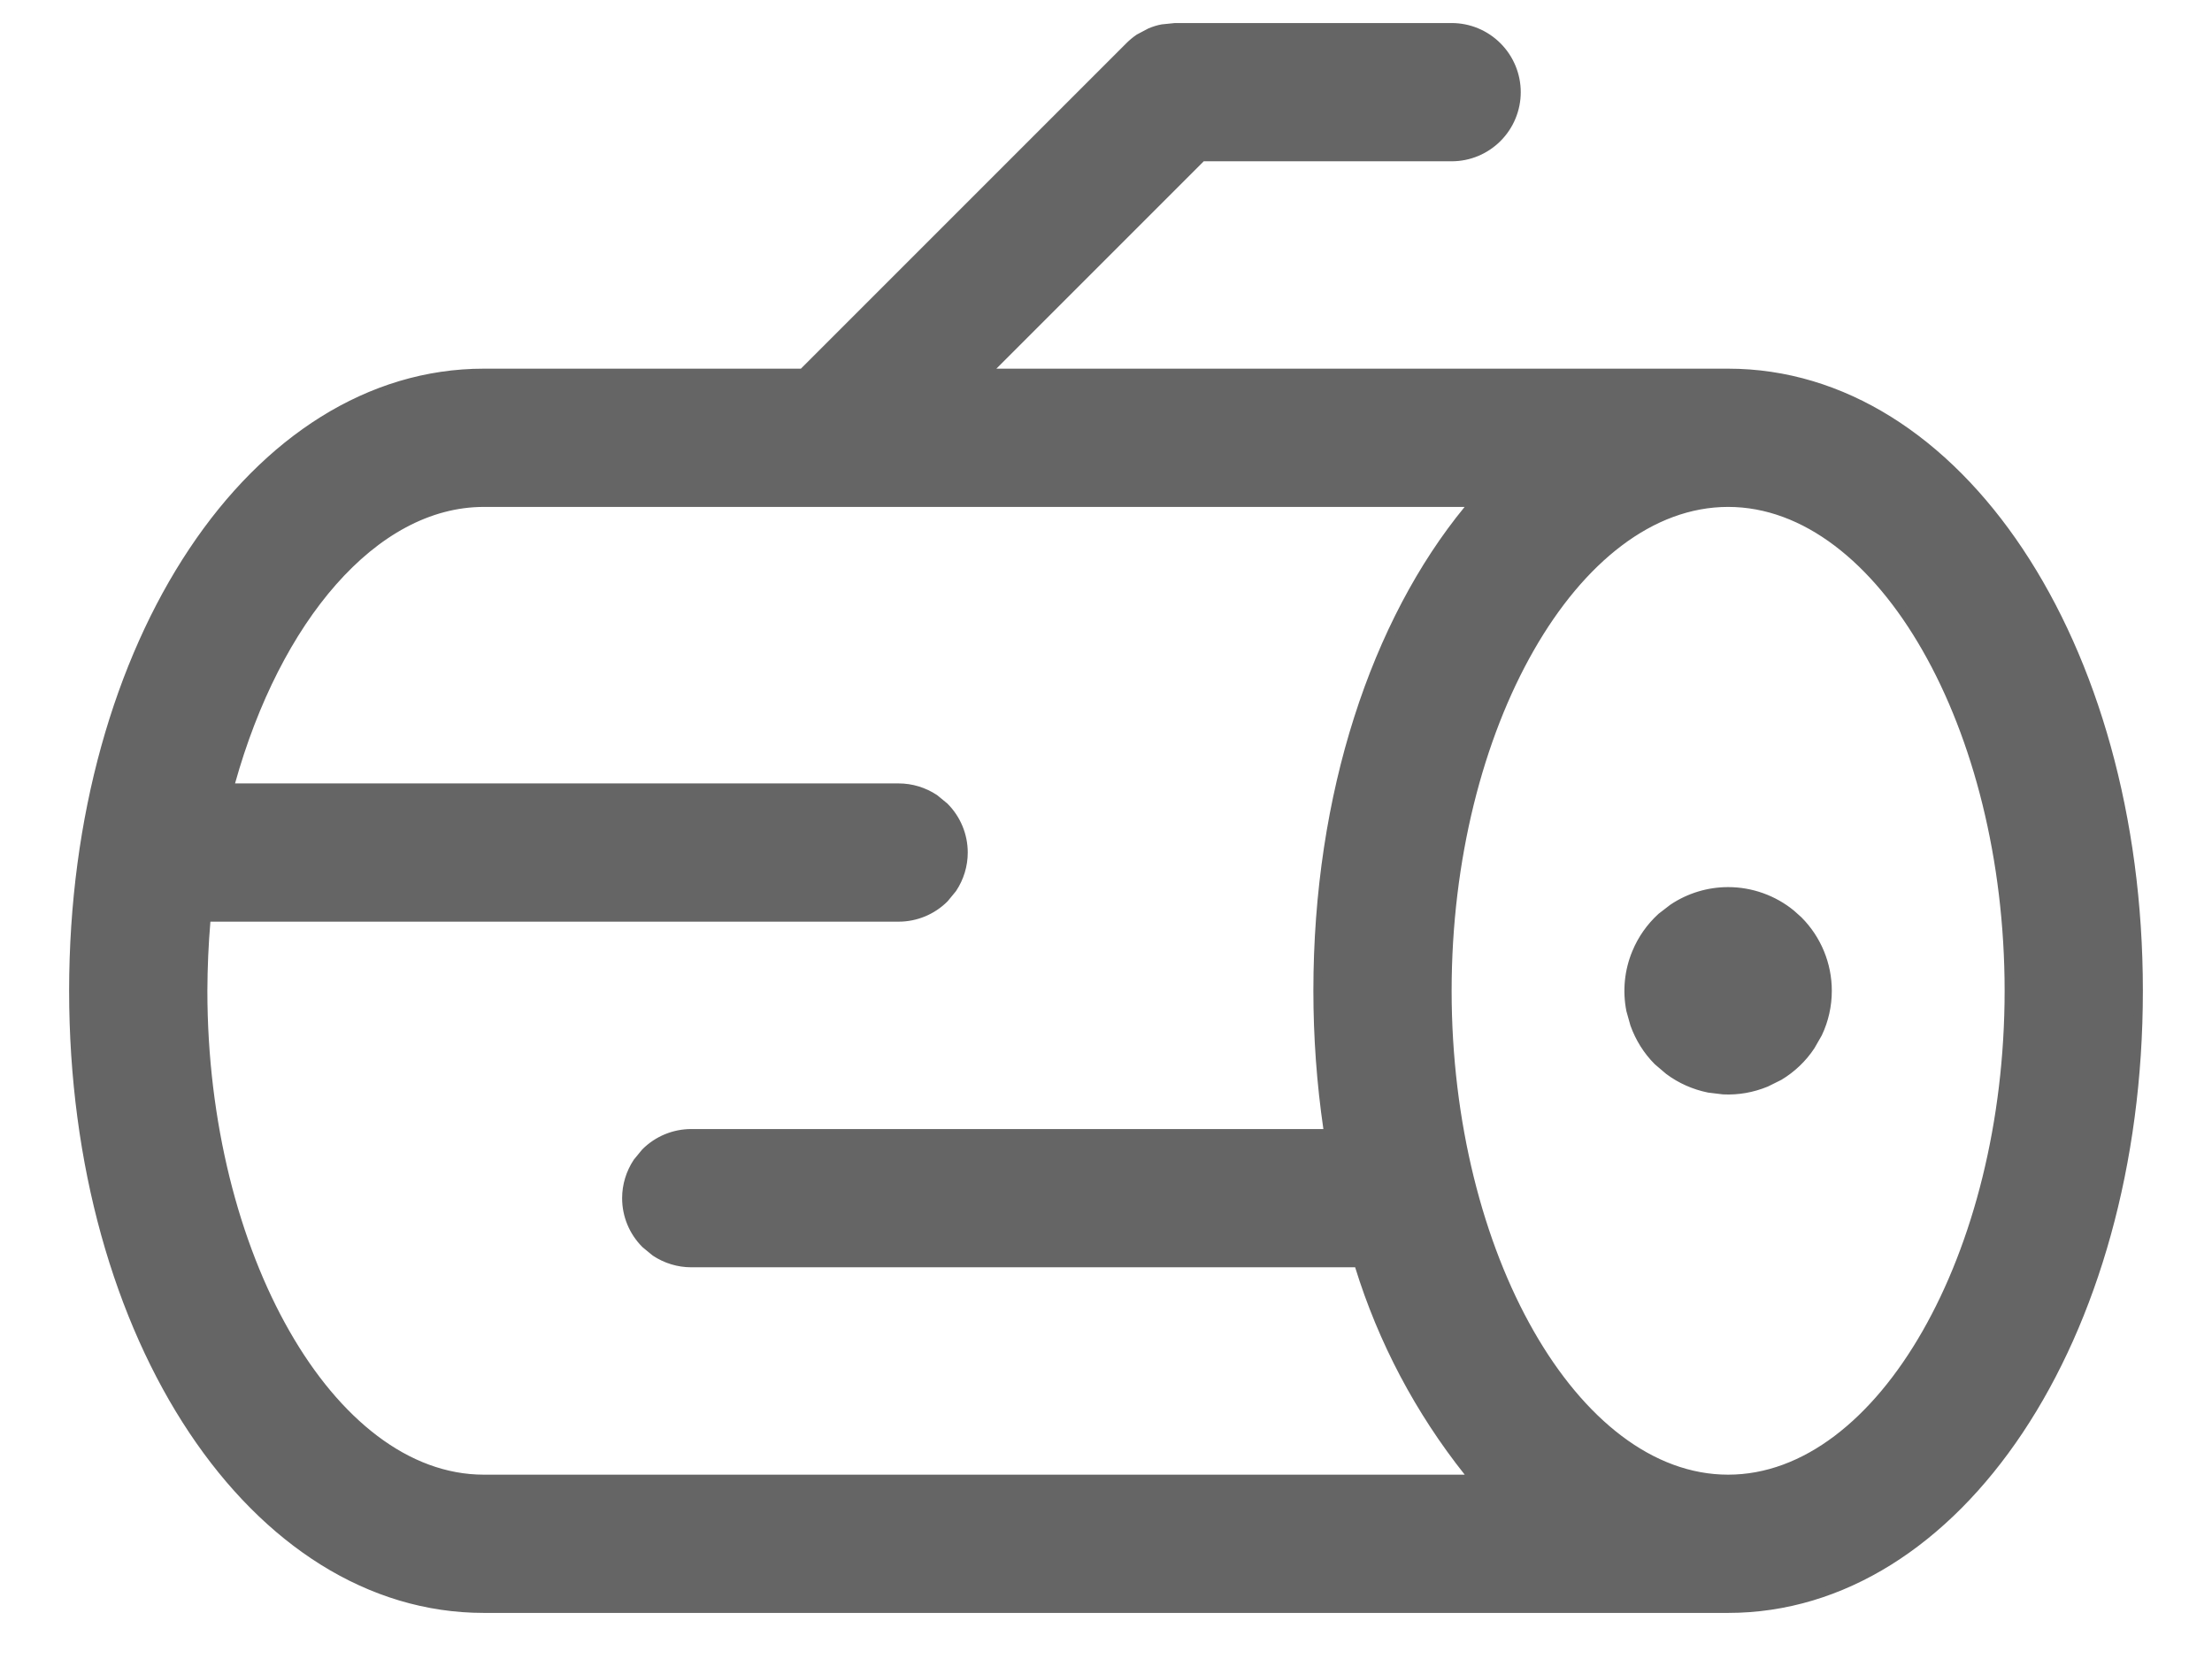 <svg width="24" height="18" viewBox="0 0 24 18" fill="none" xmlns="http://www.w3.org/2000/svg">
<path d="M12.75 0.297H15.75C15.937 0.297 16.115 0.371 16.247 0.503C16.379 0.635 16.453 0.814 16.453 1C16.453 1.186 16.379 1.365 16.247 1.497C16.115 1.629 15.937 1.703 15.75 1.703H13.041L10.697 4.047H18.75C19.992 4.047 21.104 4.776 21.907 5.981C22.711 7.187 23.203 8.865 23.203 10.75C23.203 12.635 22.711 14.313 21.907 15.519C21.104 16.724 19.992 17.453 18.75 17.453H5.25C4.008 17.453 2.896 16.724 2.093 15.519C1.289 14.313 0.797 12.635 0.797 10.75C0.797 8.865 1.289 7.187 2.093 5.981C2.896 4.776 4.008 4.047 5.25 4.047H8.709L12.253 0.503C12.286 0.47 12.321 0.441 12.359 0.415L12.48 0.351C12.523 0.333 12.567 0.319 12.612 0.311L12.75 0.297ZM5.25 5.453C4.648 5.453 4.084 5.774 3.611 6.311C3.138 6.847 2.752 7.604 2.505 8.487L2.488 8.547H9.75C9.89 8.547 10.025 8.589 10.14 8.665L10.247 8.753C10.379 8.885 10.453 9.064 10.453 9.25C10.453 9.39 10.411 9.525 10.335 9.64L10.247 9.747C10.115 9.879 9.936 9.953 9.75 9.953H2.24L2.236 9.996C2.215 10.243 2.204 10.494 2.203 10.75C2.203 12.18 2.548 13.501 3.1 14.466C3.65 15.429 4.412 16.047 5.25 16.047H15.988L15.929 15.971C15.4 15.306 14.999 14.548 14.748 13.736L14.738 13.703H7.5C7.36 13.703 7.225 13.661 7.11 13.585L7.003 13.497C6.871 13.365 6.797 13.187 6.797 13C6.797 12.86 6.839 12.725 6.915 12.61L7.003 12.503C7.135 12.371 7.314 12.297 7.5 12.297H14.413L14.405 12.243C14.333 11.749 14.297 11.25 14.297 10.75C14.297 8.615 14.928 6.747 15.928 5.529L15.99 5.453H5.25ZM18.75 5.453C17.912 5.453 17.15 6.071 16.6 7.034C16.048 7.999 15.703 9.32 15.703 10.75C15.703 12.18 16.048 13.501 16.6 14.466C17.15 15.429 17.912 16.047 18.75 16.047C19.588 16.047 20.35 15.429 20.9 14.466C21.452 13.501 21.797 12.18 21.797 10.75C21.797 9.32 21.452 7.999 20.9 7.034C20.35 6.071 19.588 5.453 18.75 5.453ZM18.75 9.672C19 9.672 19.242 9.759 19.434 9.916L19.513 9.987C19.715 10.19 19.828 10.464 19.828 10.75C19.828 10.91 19.793 11.067 19.725 11.211L19.646 11.349C19.558 11.482 19.441 11.593 19.305 11.675L19.162 11.746C19.014 11.807 18.856 11.835 18.697 11.827L18.54 11.808C18.383 11.776 18.236 11.711 18.108 11.616L17.987 11.513C17.874 11.4 17.789 11.263 17.735 11.113L17.692 10.96C17.651 10.751 17.672 10.535 17.754 10.338C17.815 10.19 17.908 10.058 18.025 9.951L18.151 9.854C18.329 9.735 18.537 9.672 18.75 9.672Z" fill="#656565" stroke="#656565" stroke-width="0.094"/>
</svg>
